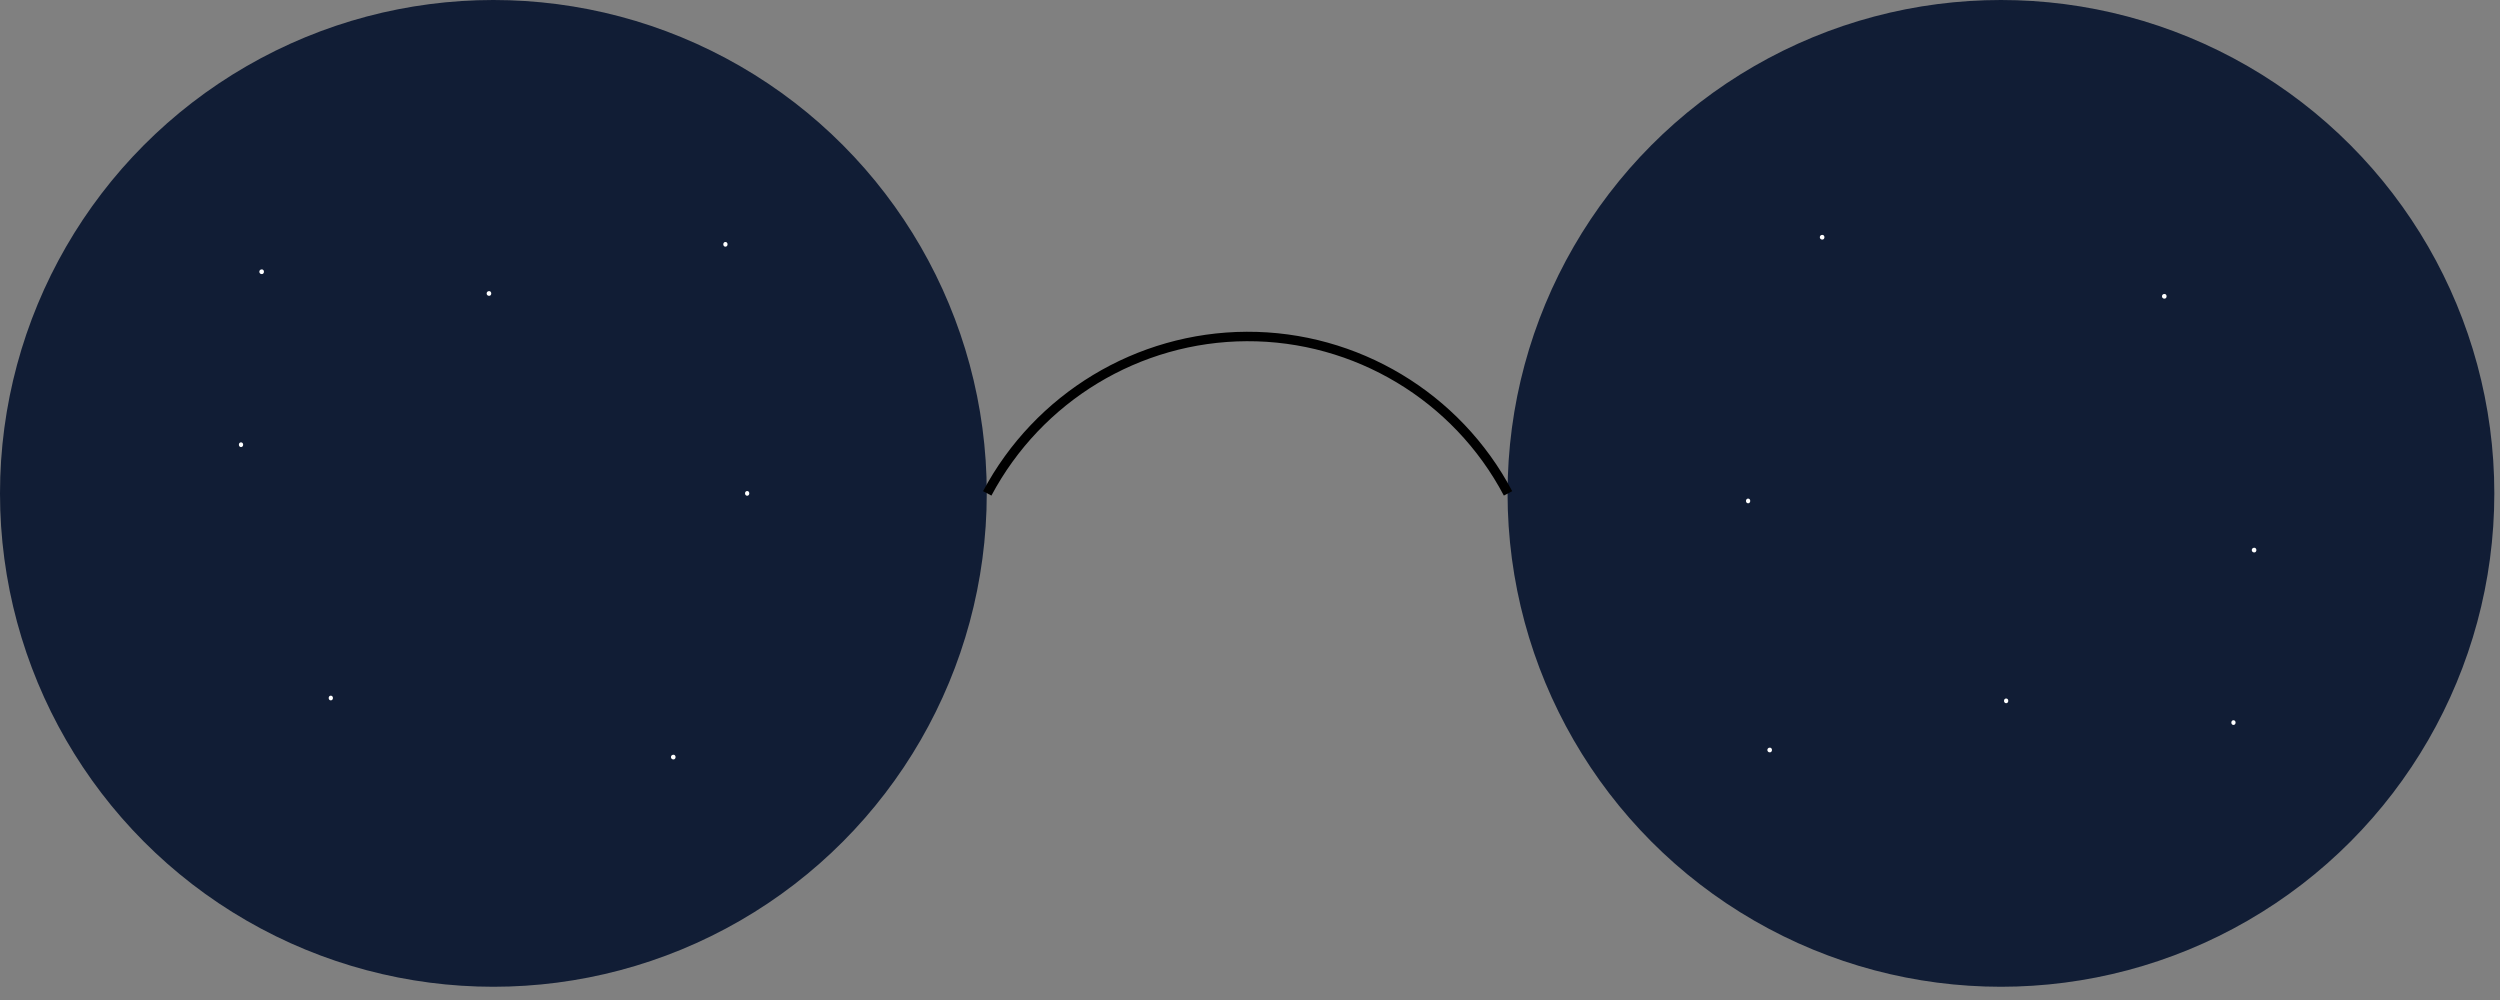 <?xml version="1.0" encoding="utf-8"?>
<!-- Generator: Adobe Illustrator 23.0.1, SVG Export Plug-In . SVG Version: 6.00 Build 0)  -->
<svg version="1.1" id="Layer_1" xmlns="http://www.w3.org/2000/svg" xmlns:xlink="http://www.w3.org/1999/xlink" x="0px" y="0px"
	 viewBox="0 0 529 211.6" style="enable-background:new 0 0 529 211.6;" xml:space="preserve">
<rect x="0" y="0" width="529" height="211.6" fill="#808080" stroke="none"/>
<style type="text/css">
	.st0{fill:#111D35;}
	.st1{fill:#FFFFFF;}
	.st2{fill:none;stroke:#000000;stroke-width:2;stroke-miterlimit:10;}
</style>
<g>
	<circle class="st0" cx="104.4" cy="104.4" r="104.4"/>
	<g>
		<g>
			<path class="st1" d="M55.4,58c0.6,0,0.6-1,0-1C54.7,57,54.7,58,55.4,58L55.4,58z"/>
		</g>
	</g>
	<g>
		<g>
			<path class="st1" d="M51,94.6c0.6,0,0.6-1,0-1S50.4,94.6,51,94.6L51,94.6z"/>
		</g>
	</g>
	<g>
		<g>
			<path class="st1" d="M70,148.2c0.6,0,0.6-1,0-1S69.4,148.2,70,148.2L70,148.2z"/>
		</g>
	</g>
	<g>
		<g>
			<path class="st1" d="M158.1,104.9c0.6,0,0.6-1,0-1S157.5,104.9,158.1,104.9L158.1,104.9z"/>
		</g>
	</g>
	<g>
		<g>
			<path class="st1" d="M103.5,62.6c0.6,0,0.6-1,0-1C102.8,61.6,102.8,62.6,103.5,62.6L103.5,62.6z"/>
		</g>
	</g>
	<g>
		<g>
			<path class="st1" d="M142.5,160.7c0.6,0,0.6-1,0-1C141.8,159.7,141.8,160.7,142.5,160.7L142.5,160.7z"/>
		</g>
	</g>
	<g>
		<g>
			<path class="st1" d="M153.5,52.2c0.6,0,0.6-1,0-1S152.9,52.2,153.5,52.2L153.5,52.2z"/>
		</g>
	</g>
	<circle class="st0" cx="423.4" cy="104.4" r="104.4"/>
	<path class="st2" d="M208.9,104.4c10.8-20.3,31.9-33.1,54.9-33.2c23.1-0.1,44.5,12.7,55.3,33.2"/>
	<g>
		<g>
			<path class="st1" d="M472.6,153.4c0.6,0,0.6-1,0-1S472,153.4,472.6,153.4L472.6,153.4z"/>
		</g>
	</g>
	<g>
		<g>
			<path class="st1" d="M477,116.9c0.6,0,0.6-1,0-1C476.3,115.9,476.3,116.9,477,116.9L477,116.9z"/>
		</g>
	</g>
	<g>
		<g>
			<path class="st1" d="M458,63.2c0.6,0,0.6-1,0-1C457.3,62.2,457.3,63.2,458,63.2L458,63.2z"/>
		</g>
	</g>
	<g>
		<g>
			<path class="st1" d="M369.9,106.5c0.6,0,0.6-1,0-1S369.3,106.5,369.9,106.5L369.9,106.5z"/>
		</g>
	</g>
	<g>
		<g>
			<path class="st1" d="M424.5,148.8c0.6,0,0.6-1,0-1S423.9,148.8,424.5,148.8L424.5,148.8z"/>
		</g>
	</g>
	<g>
		<g>
			<path class="st1" d="M385.6,50.7c0.6,0,0.6-1,0-1C384.9,49.7,384.9,50.7,385.6,50.7L385.6,50.7z"/>
		</g>
	</g>
	<g>
		<g>
			<path class="st1" d="M374.5,159.2c0.6,0,0.6-1,0-1C373.8,158.2,373.8,159.2,374.5,159.2L374.5,159.2z"/>
		</g>
	</g>
</g>
</svg>
